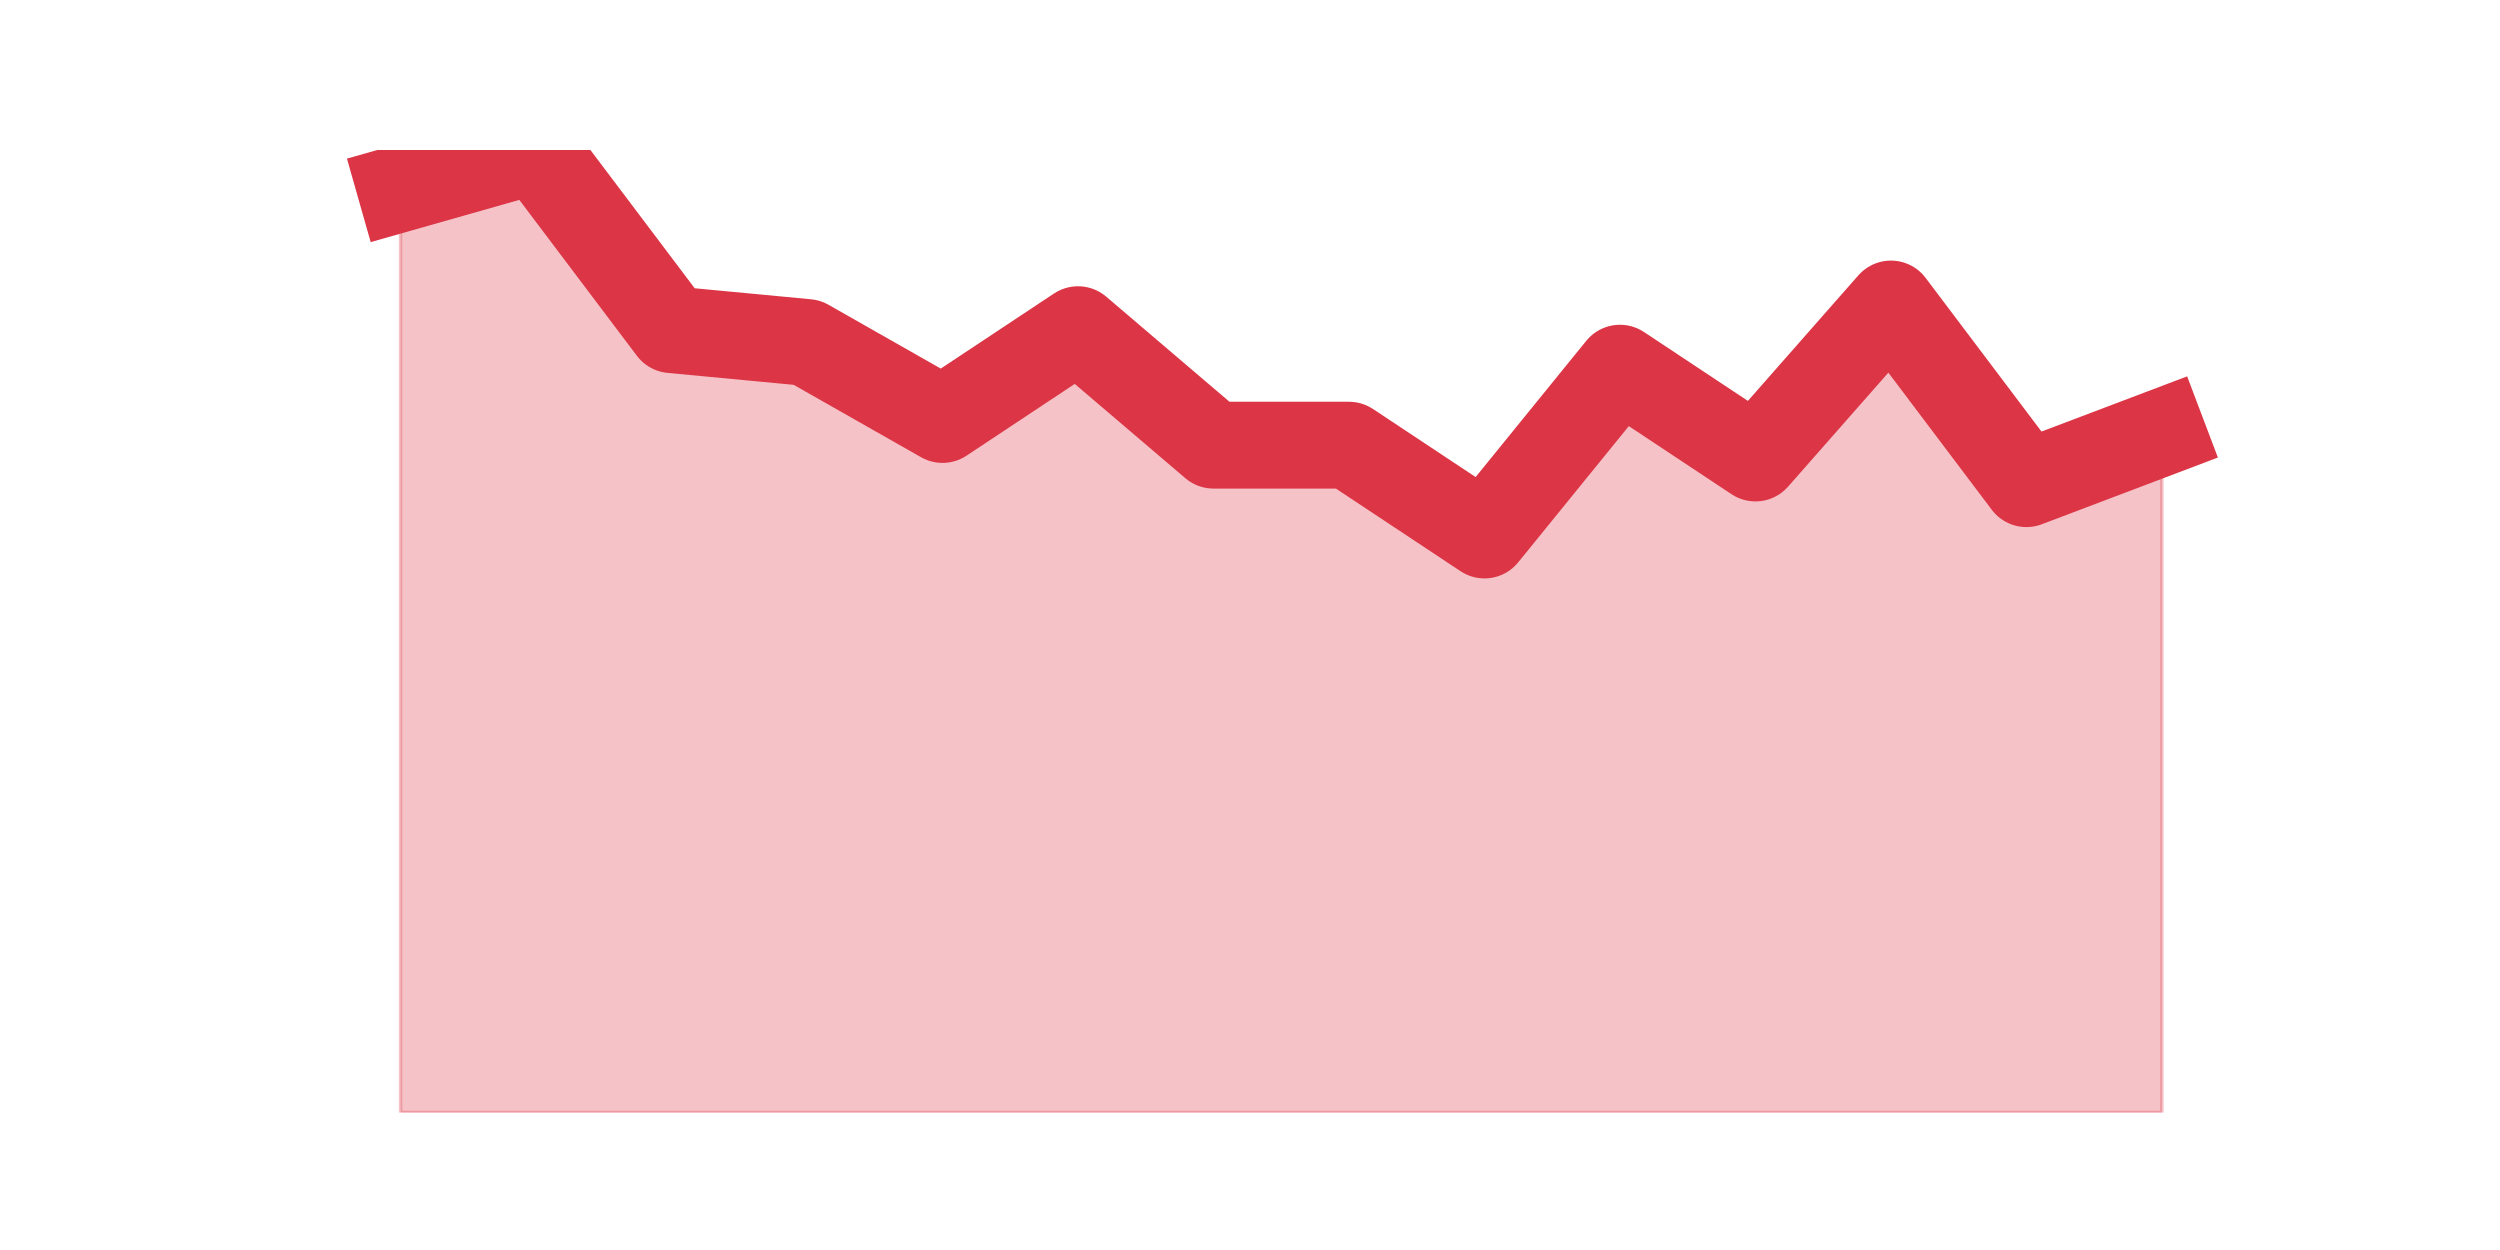 <?xml version="1.0" encoding="utf-8" standalone="no"?>
<!DOCTYPE svg PUBLIC "-//W3C//DTD SVG 1.1//EN"
  "http://www.w3.org/Graphics/SVG/1.1/DTD/svg11.dtd">
<!-- Created with matplotlib (https://matplotlib.org/) -->
<svg height="360pt" version="1.1" viewBox="0 0 720 360" width="720pt" xmlns="http://www.w3.org/2000/svg" xmlns:xlink="http://www.w3.org/1999/xlink">
 <defs>
  <style type="text/css">*{stroke-linecap:butt;stroke-linejoin:round;}</style>
 </defs>
 <g id="figure_1">
  <g id="patch_1">
   <path d="M 0 360 
L 720 360 
L 720 0 
L 0 0 
z
" style="fill:none;"/>
  </g>
  <g id="axes_1">
   <g id="matplotlib.axis_1"/>
   <g id="matplotlib.axis_2"/>
   <g id="PolyCollection_1">
    <defs>
     <path d="M 115.364 -305.712 
L 115.364 -39.6 
L 154.385 -39.6 
L 193.406 -39.6 
L 232.427 -39.6 
L 271.448 -39.6 
L 310.469 -39.6 
L 349.49 -39.6 
L 388.51 -39.6 
L 427.531 -39.6 
L 466.552 -39.6 
L 505.573 -39.6 
L 544.594 -39.6 
L 583.615 -39.6 
L 622.636 -39.6 
L 622.636 -235.488 
L 622.636 -235.488 
L 583.615 -220.704 
L 544.594 -272.448 
L 505.573 -228.096 
L 466.552 -253.968 
L 427.531 -205.92 
L 388.51 -231.792 
L 349.49 -231.792 
L 310.469 -265.056 
L 271.448 -239.184 
L 232.427 -261.36 
L 193.406 -265.056 
L 154.385 -316.8 
L 115.364 -305.712 
z
" id="md666aa1854" style="stroke:#dc3545;stroke-opacity:0.3;"/>
    </defs>
    <g clip-path="url(#pbee4d5aef7)">
     <use style="fill:#dc3545;fill-opacity:0.3;stroke:#dc3545;stroke-opacity:0.3;" x="0" xlink:href="#md666aa1854" y="360"/>
    </g>
   </g>
   <g id="line2d_1">
    <path clip-path="url(#pbee4d5aef7)" d="M 115.364 54.288 
L 154.385 43.2 
L 193.406 94.944 
L 232.427 98.64 
L 271.448 120.816 
L 310.469 94.944 
L 349.49 128.208 
L 388.51 128.208 
L 427.531 154.08 
L 466.552 106.032 
L 505.573 131.904 
L 544.594 87.552 
L 583.615 139.296 
L 622.636 124.512 
" style="fill:none;stroke:#dc3545;stroke-linecap:square;stroke-width:25;"/>
   </g>
  </g>
 </g>
 <defs>
  <clipPath id="pbee4d5aef7">
   <rect height="277.2" width="558" x="90" y="43.2"/>
  </clipPath>
 </defs>
</svg>
